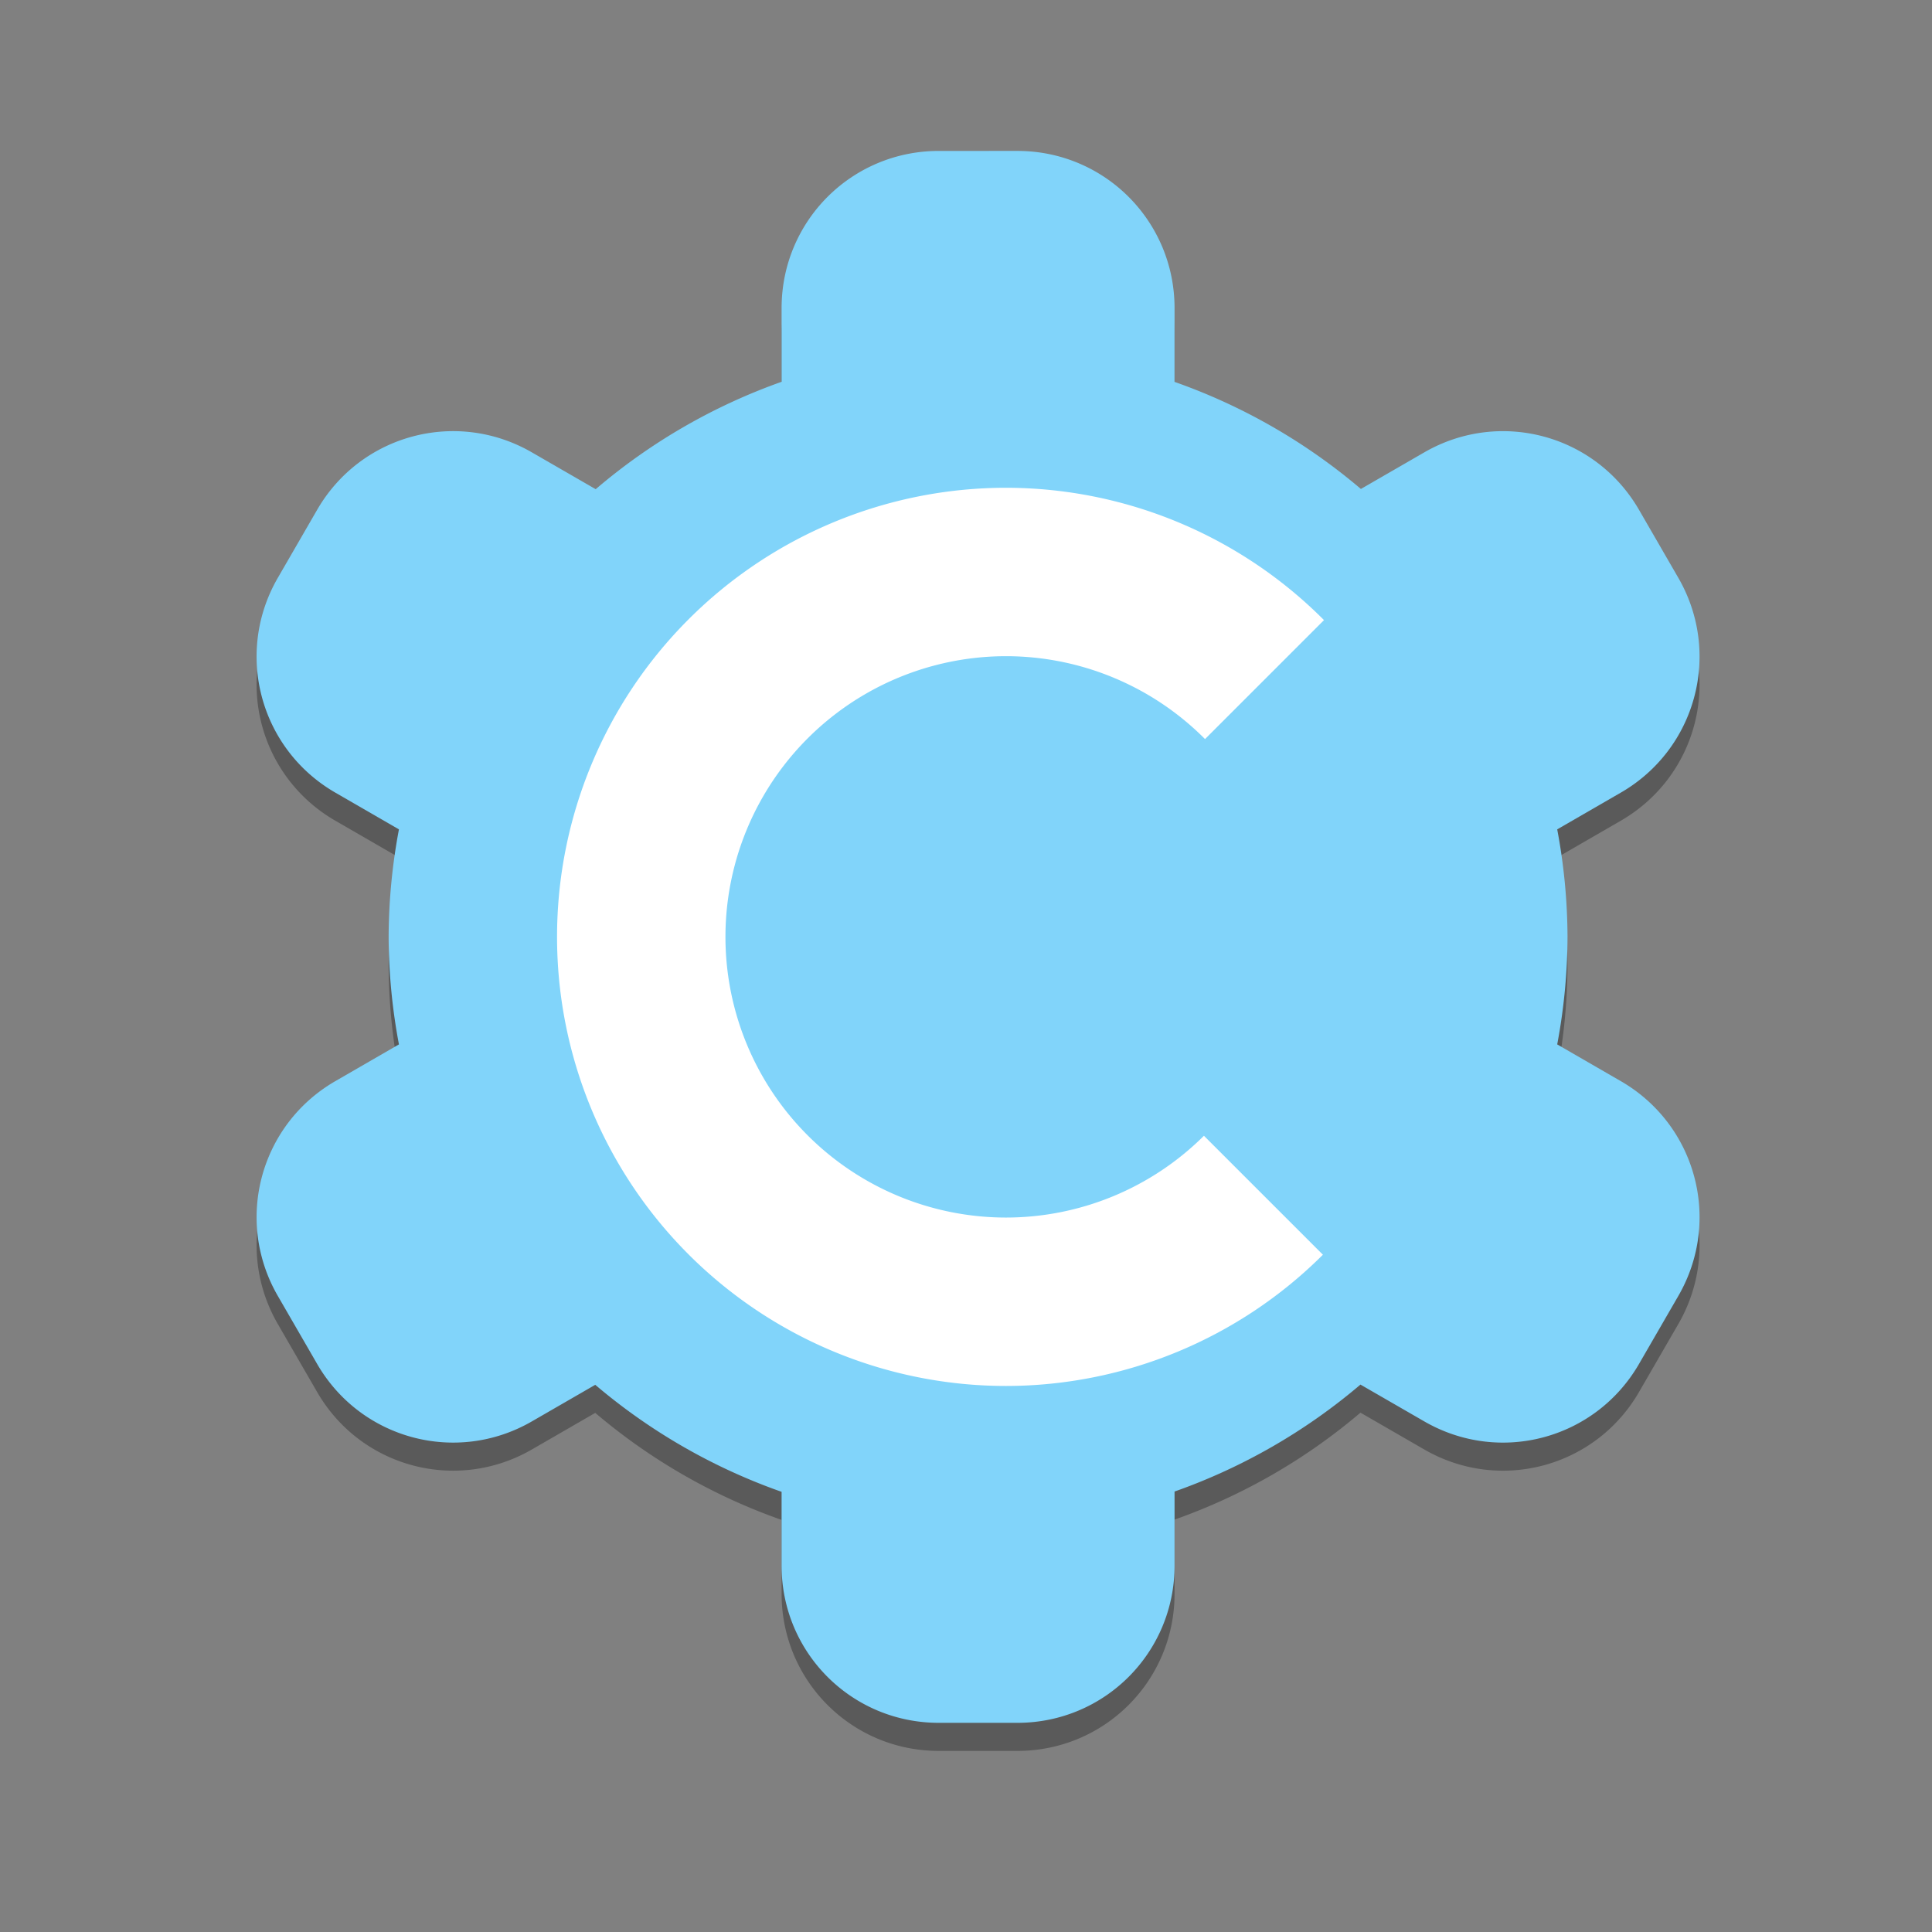 <svg height="128" width="128" xmlns="http://www.w3.org/2000/svg"><rect width="100%" height="100%" fill="#808080" stroke="none"/><g stroke-width="1.86"><path d="m62.196 11.86c-5.769 0-10.413 4.644-10.413 10.413v4.882a39.053 39.053 0 0 0 -12.317 7.115l-4.231-2.441c-4.996-2.885-11.342-1.183-14.227 3.814l-2.604 4.504c-2.885 4.996-1.183 11.342 3.814 14.227l4.213 2.434a39.053 39.053 0 0 0 -.683 7.123 39.053 39.053 0 0 0 .683 7.123l-4.213 2.434c-4.996 2.885-6.698 9.231-3.814 14.227l2.604 4.504c2.885 4.996 9.231 6.698 14.227 3.814l4.202-2.426a39.053 39.053 0 0 0 12.346 7.09v4.892c0 5.769 4.644 10.413 10.413 10.413h5.208c5.769 0 10.413-4.644 10.413-10.413v-4.911a39.053 39.053 0 0 0 12.317-7.086l4.231 2.441c4.996 2.885 11.342 1.183 14.227-3.814l2.604-4.504c2.885-4.996 1.183-11.342-3.814-14.227l-4.213-2.434a39.053 39.053 0 0 0 .683-7.123 39.053 39.053 0 0 0 -.683-7.123l4.213-2.434c4.996-2.885 6.698-9.231 3.814-14.227l-2.604-4.504c-2.885-4.996-9.231-6.698-14.227-3.814l-4.202 2.426a39.053 39.053 0 0 0 -12.346-7.094v-4.889c0-5.769-4.644-10.413-10.413-10.413z" opacity=".3"/><path d="m62.196 10c-5.769 0-10.413 4.644-10.413 10.413v4.882a39.053 39.053 0 0 0 -12.317 7.115l-4.231-2.441c-4.996-2.885-11.342-1.183-14.227 3.814l-2.604 4.504c-2.885 4.996-1.183 11.342 3.814 14.227l4.213 2.434a39.053 39.053 0 0 0 -.683 7.123 39.053 39.053 0 0 0 .683 7.123l-4.213 2.434c-4.996 2.885-6.698 9.231-3.814 14.227l2.604 4.504c2.885 4.996 9.231 6.698 14.227 3.814l4.202-2.426a39.053 39.053 0 0 0 12.346 7.09v4.892c0 5.769 4.644 10.413 10.413 10.413h5.208c5.769 0 10.413-4.644 10.413-10.413v-4.911a39.053 39.053 0 0 0 12.317-7.086l4.231 2.441c4.996 2.885 11.342 1.183 14.227-3.814l2.604-4.504c2.885-4.996 1.183-11.342-3.814-14.227l-4.213-2.434a39.053 39.053 0 0 0 .683-7.123 39.053 39.053 0 0 0 -.683-7.123l4.213-2.434c4.996-2.885 6.698-9.231 3.814-14.227l-2.604-4.504c-2.885-4.996-9.231-6.698-14.227-3.814l-4.202 2.426a39.053 39.053 0 0 0 -12.346-7.094v-4.889c0-5.769-4.644-10.413-10.413-10.413z" fill="#81d4fa"/><path d="m66.66 32.316a29.754 29.754 0 0 0 -29.754 29.754 29.754 29.754 0 0 0 29.754 29.754 29.754 29.754 0 0 0 20.986-8.695l-7.882-7.882a18.596 18.596 0 0 1 -13.105 5.419 18.596 18.596 0 0 1 -18.596-18.596 18.596 18.596 0 0 1 18.596-18.596 18.596 18.596 0 0 1 13.177 5.492l7.882-7.882a29.754 29.754 0 0 0 -21.059-8.768z" fill="#fff"/></g></svg>